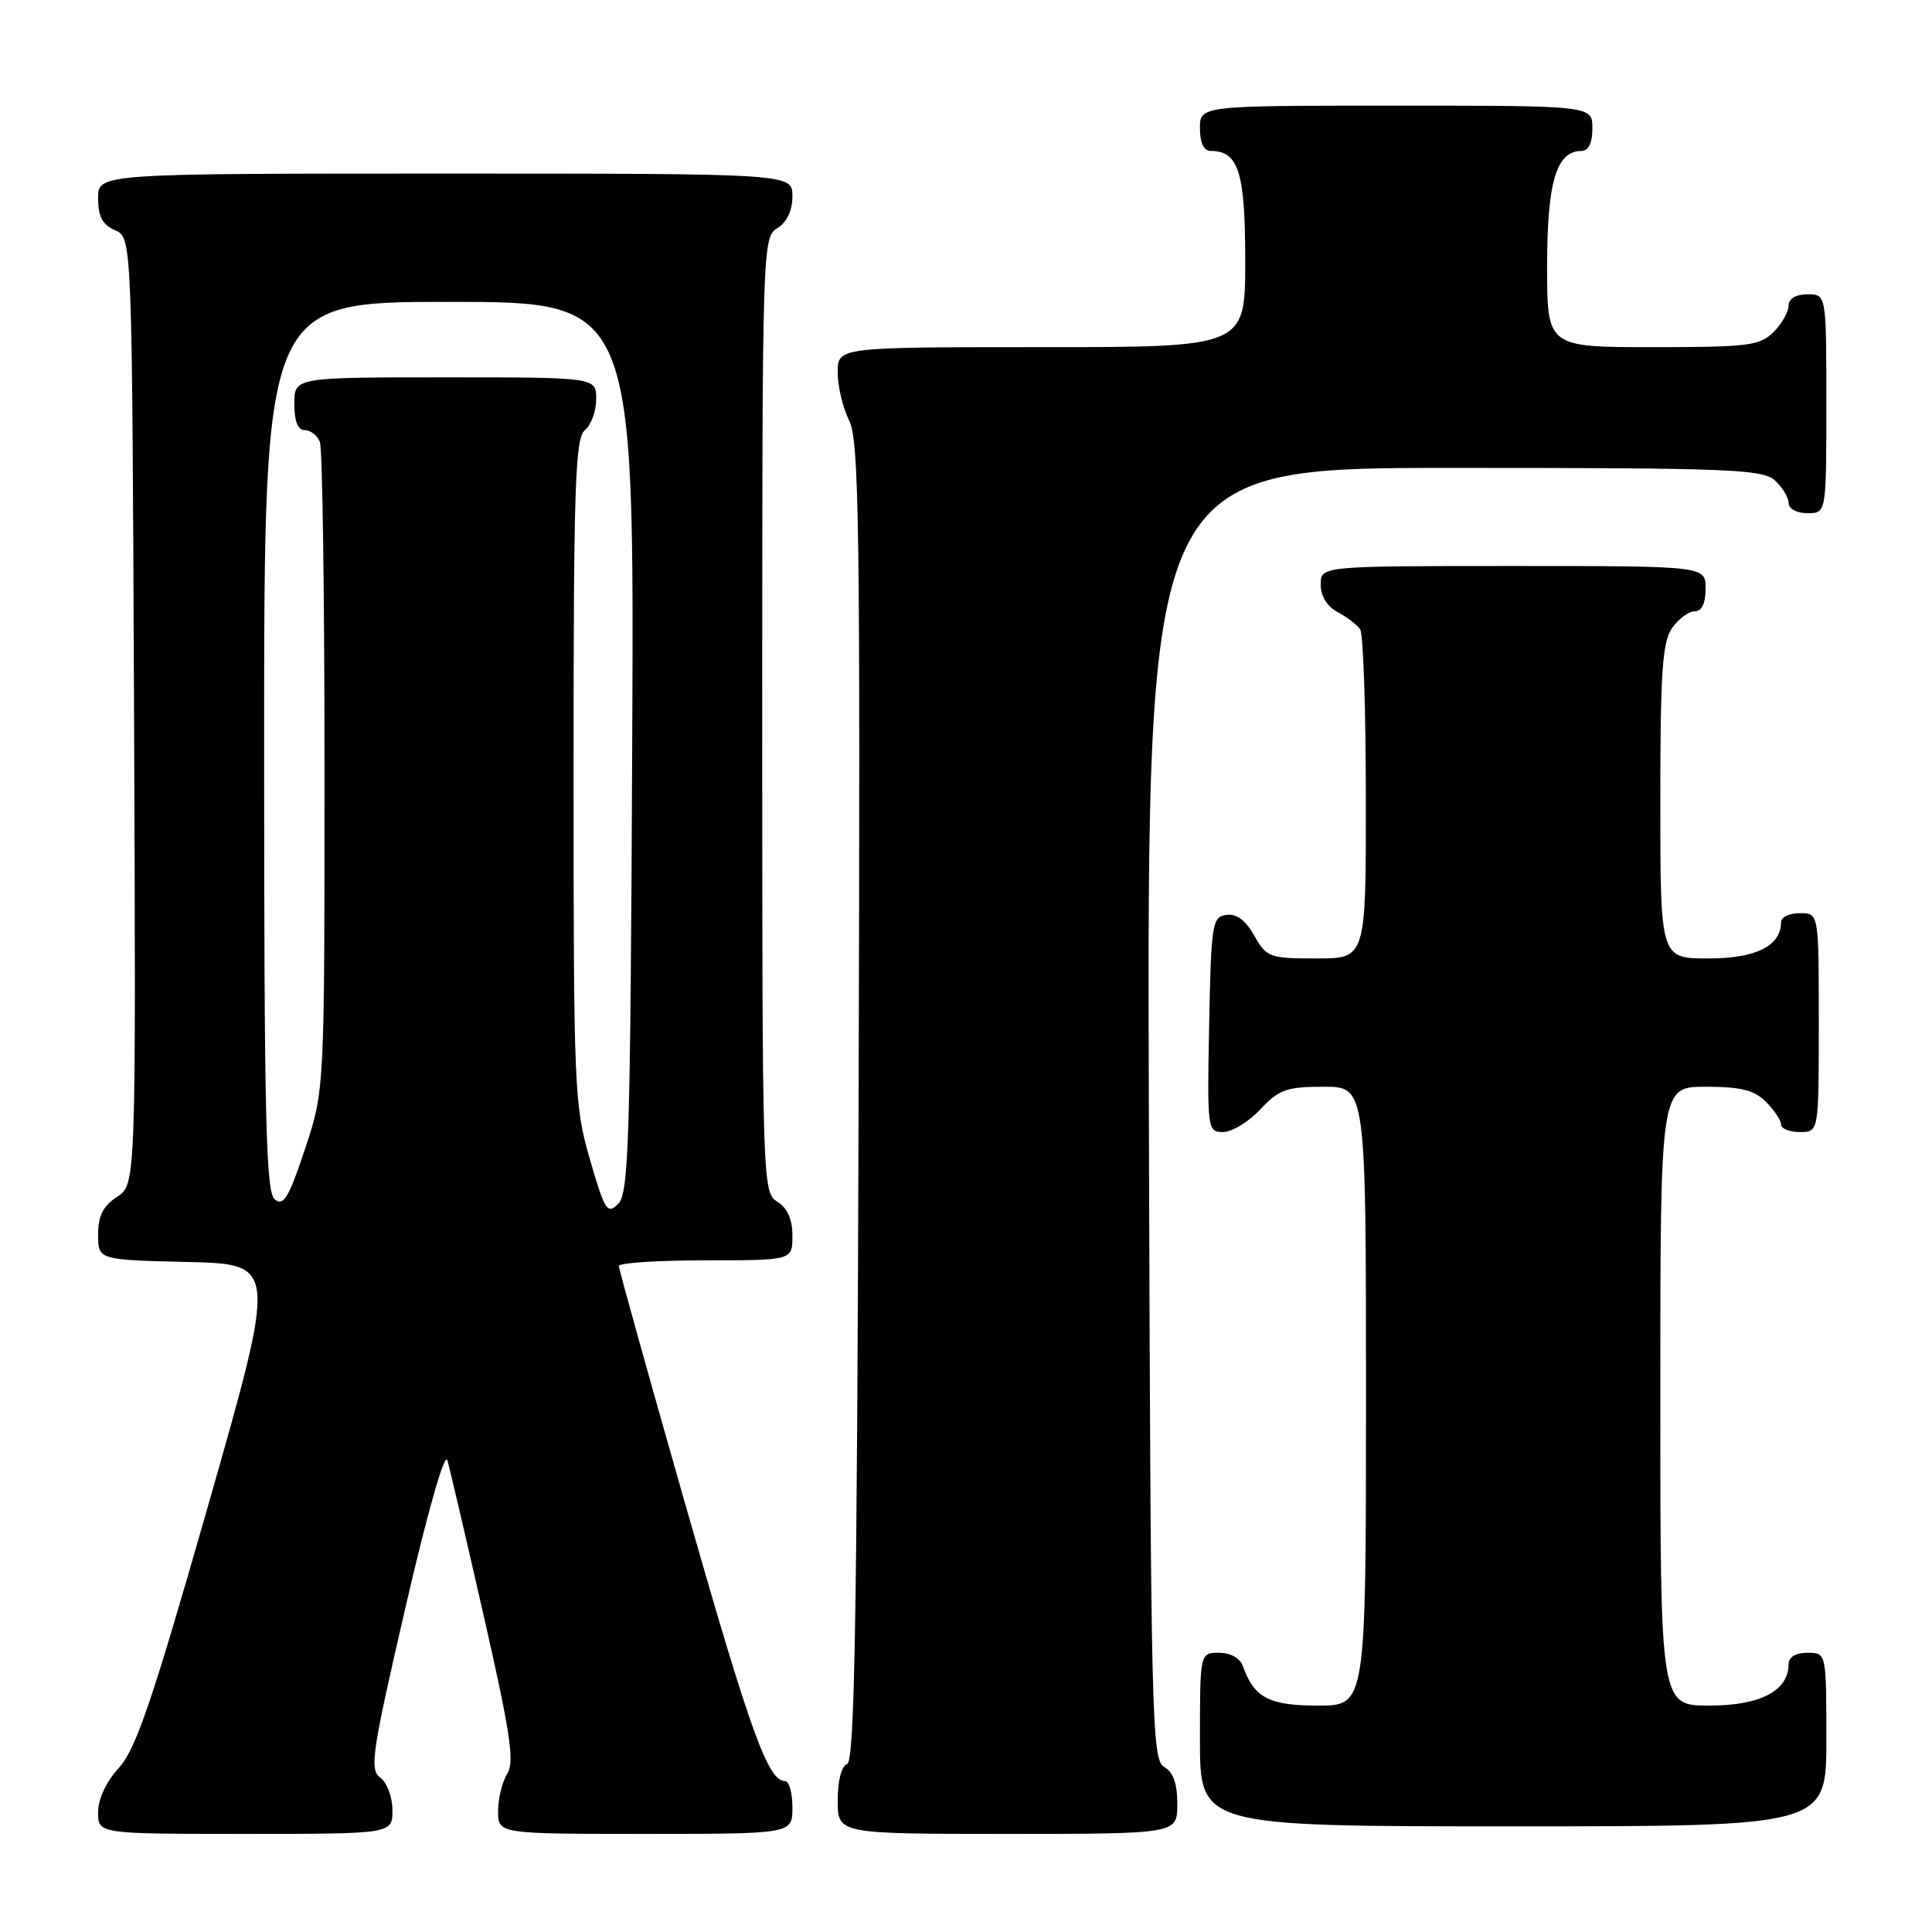 <?xml version="1.0" encoding="UTF-8" standalone="no"?>
<!DOCTYPE svg PUBLIC "-//W3C//DTD SVG 1.1//EN" "http://www.w3.org/Graphics/SVG/1.1/DTD/svg11.dtd" >
<svg xmlns="http://www.w3.org/2000/svg" xmlns:xlink="http://www.w3.org/1999/xlink" version="1.1" viewBox="0 0 256 256">
 <g >
 <path fill="currentColor"
d=" M 52.00 239.86 C 52.00 238.13 51.28 236.19 50.39 235.54 C 48.94 234.48 49.26 232.31 53.74 212.93 C 56.67 200.26 58.94 192.32 59.28 193.50 C 59.60 194.60 61.79 203.96 64.14 214.30 C 67.65 229.74 68.20 233.45 67.21 235.04 C 66.54 236.10 66.00 238.33 66.00 239.99 C 66.00 243.00 66.00 243.00 85.50 243.00 C 105.00 243.00 105.00 243.00 105.00 239.50 C 105.00 237.57 104.56 236.00 104.02 236.00 C 101.77 236.00 99.47 229.63 90.96 199.87 C 86.03 182.62 82.00 168.16 82.00 167.75 C 82.00 167.34 87.17 167.00 93.50 167.00 C 105.00 167.00 105.00 167.00 105.00 163.74 C 105.00 161.56 104.34 160.07 103.00 159.23 C 101.03 158.00 101.00 156.90 101.00 94.73 C 101.00 32.56 101.03 31.46 103.00 30.23 C 104.28 29.44 105.00 27.90 105.00 25.99 C 105.00 23.00 105.00 23.00 59.00 23.00 C 13.00 23.00 13.00 23.00 13.00 26.26 C 13.00 28.69 13.58 29.78 15.25 30.51 C 17.50 31.50 17.50 31.50 17.76 94.22 C 18.02 156.94 18.02 156.94 15.51 158.59 C 13.66 159.80 13.00 161.11 13.00 163.58 C 13.00 166.94 13.00 166.94 24.86 167.22 C 36.71 167.50 36.71 167.50 27.61 199.38 C 20.17 225.42 18.00 231.80 15.75 234.25 C 14.08 236.07 13.00 238.38 13.00 240.13 C 13.00 243.00 13.00 243.00 32.50 243.00 C 52.00 243.00 52.00 243.00 52.00 239.86 Z  M 156.00 239.05 C 156.00 236.33 155.46 234.80 154.25 234.12 C 152.61 233.20 152.48 227.87 152.23 147.57 C 151.97 62.00 151.97 62.00 192.65 62.00 C 229.11 62.00 233.53 62.17 235.17 63.65 C 236.18 64.57 237.00 65.92 237.00 66.65 C 237.00 67.42 238.07 68.00 239.50 68.00 C 242.00 68.00 242.00 68.00 242.00 53.50 C 242.00 39.00 242.00 39.00 239.50 39.00 C 237.94 39.00 237.00 39.57 237.00 40.50 C 237.00 41.33 236.10 42.90 235.00 44.00 C 233.19 45.81 231.67 46.00 219.00 46.00 C 205.00 46.00 205.00 46.00 205.00 35.22 C 205.00 24.10 206.23 20.00 209.56 20.00 C 210.49 20.00 211.00 18.95 211.00 17.00 C 211.00 14.00 211.00 14.00 185.00 14.00 C 159.00 14.00 159.00 14.00 159.00 17.00 C 159.00 18.93 159.51 20.00 160.43 20.00 C 164.12 20.00 165.00 22.81 165.00 34.57 C 165.00 46.00 165.00 46.00 138.00 46.00 C 111.00 46.00 111.00 46.00 111.00 49.35 C 111.00 51.19 111.68 54.06 112.52 55.73 C 113.84 58.39 114.00 69.69 113.77 146.05 C 113.56 214.80 113.23 233.42 112.25 233.75 C 111.50 234.00 111.00 235.94 111.00 238.58 C 111.00 243.00 111.00 243.00 133.50 243.00 C 156.00 243.00 156.00 243.00 156.00 239.05 Z  M 242.00 230.50 C 242.00 219.00 242.00 219.00 239.50 219.00 C 237.94 219.00 237.00 219.57 237.00 220.50 C 237.00 224.04 233.25 226.00 226.50 226.00 C 220.00 226.00 220.00 226.00 220.00 185.00 C 220.00 144.00 220.00 144.00 226.00 144.00 C 230.67 144.00 232.44 144.44 234.00 146.00 C 235.10 147.10 236.00 148.45 236.00 149.00 C 236.00 149.55 237.12 150.00 238.50 150.00 C 241.00 150.00 241.00 150.00 241.00 135.50 C 241.00 121.00 241.00 121.00 238.50 121.00 C 237.12 121.00 236.00 121.53 236.00 122.17 C 236.00 125.34 232.69 127.00 226.35 127.00 C 220.00 127.00 220.00 127.00 220.00 106.22 C 220.00 89.04 220.27 85.06 221.56 83.22 C 222.41 82.00 223.76 81.00 224.56 81.00 C 225.49 81.00 226.00 79.95 226.00 78.00 C 226.00 75.00 226.00 75.00 200.50 75.00 C 175.00 75.00 175.00 75.00 175.00 77.46 C 175.00 79.00 175.85 80.37 177.25 81.11 C 178.49 81.77 179.83 82.79 180.23 83.40 C 180.64 84.00 180.98 94.06 180.98 105.75 C 181.00 127.00 181.00 127.00 174.45 127.00 C 168.21 127.00 167.83 126.86 166.20 123.98 C 165.06 121.94 163.85 121.04 162.50 121.23 C 160.62 121.48 160.48 122.37 160.22 135.75 C 159.95 149.70 159.99 150.00 162.07 150.00 C 163.24 150.00 165.46 148.65 167.00 147.00 C 169.47 144.36 170.47 144.00 175.40 144.00 C 181.00 144.00 181.00 144.00 181.00 185.00 C 181.00 226.00 181.00 226.00 174.65 226.00 C 168.14 226.00 166.18 224.97 164.68 220.75 C 164.31 219.71 163.04 219.00 161.53 219.00 C 159.00 219.00 159.00 219.00 159.00 230.50 C 159.00 242.00 159.00 242.00 200.50 242.00 C 242.00 242.00 242.00 242.00 242.00 230.50 Z  M 78.17 153.63 C 76.09 146.48 76.00 144.35 76.00 102.21 C 76.00 64.35 76.21 58.07 77.50 57.00 C 78.33 56.32 79.00 54.46 79.00 52.88 C 79.00 50.00 79.00 50.00 59.00 50.00 C 39.00 50.00 39.00 50.00 39.00 53.50 C 39.00 55.82 39.47 57.00 40.39 57.00 C 41.16 57.00 42.06 57.71 42.39 58.58 C 42.73 59.45 43.00 79.14 43.00 102.33 C 43.00 144.49 43.00 144.49 40.40 152.29 C 38.26 158.73 37.56 159.88 36.40 158.92 C 35.23 157.94 35.00 148.20 35.00 98.88 C 35.00 40.00 35.00 40.00 59.52 40.00 C 84.05 40.00 84.05 40.00 83.77 98.96 C 83.53 151.17 83.32 158.11 81.92 159.51 C 80.47 160.95 80.14 160.44 78.17 153.63 Z "/>
</g>
</svg>